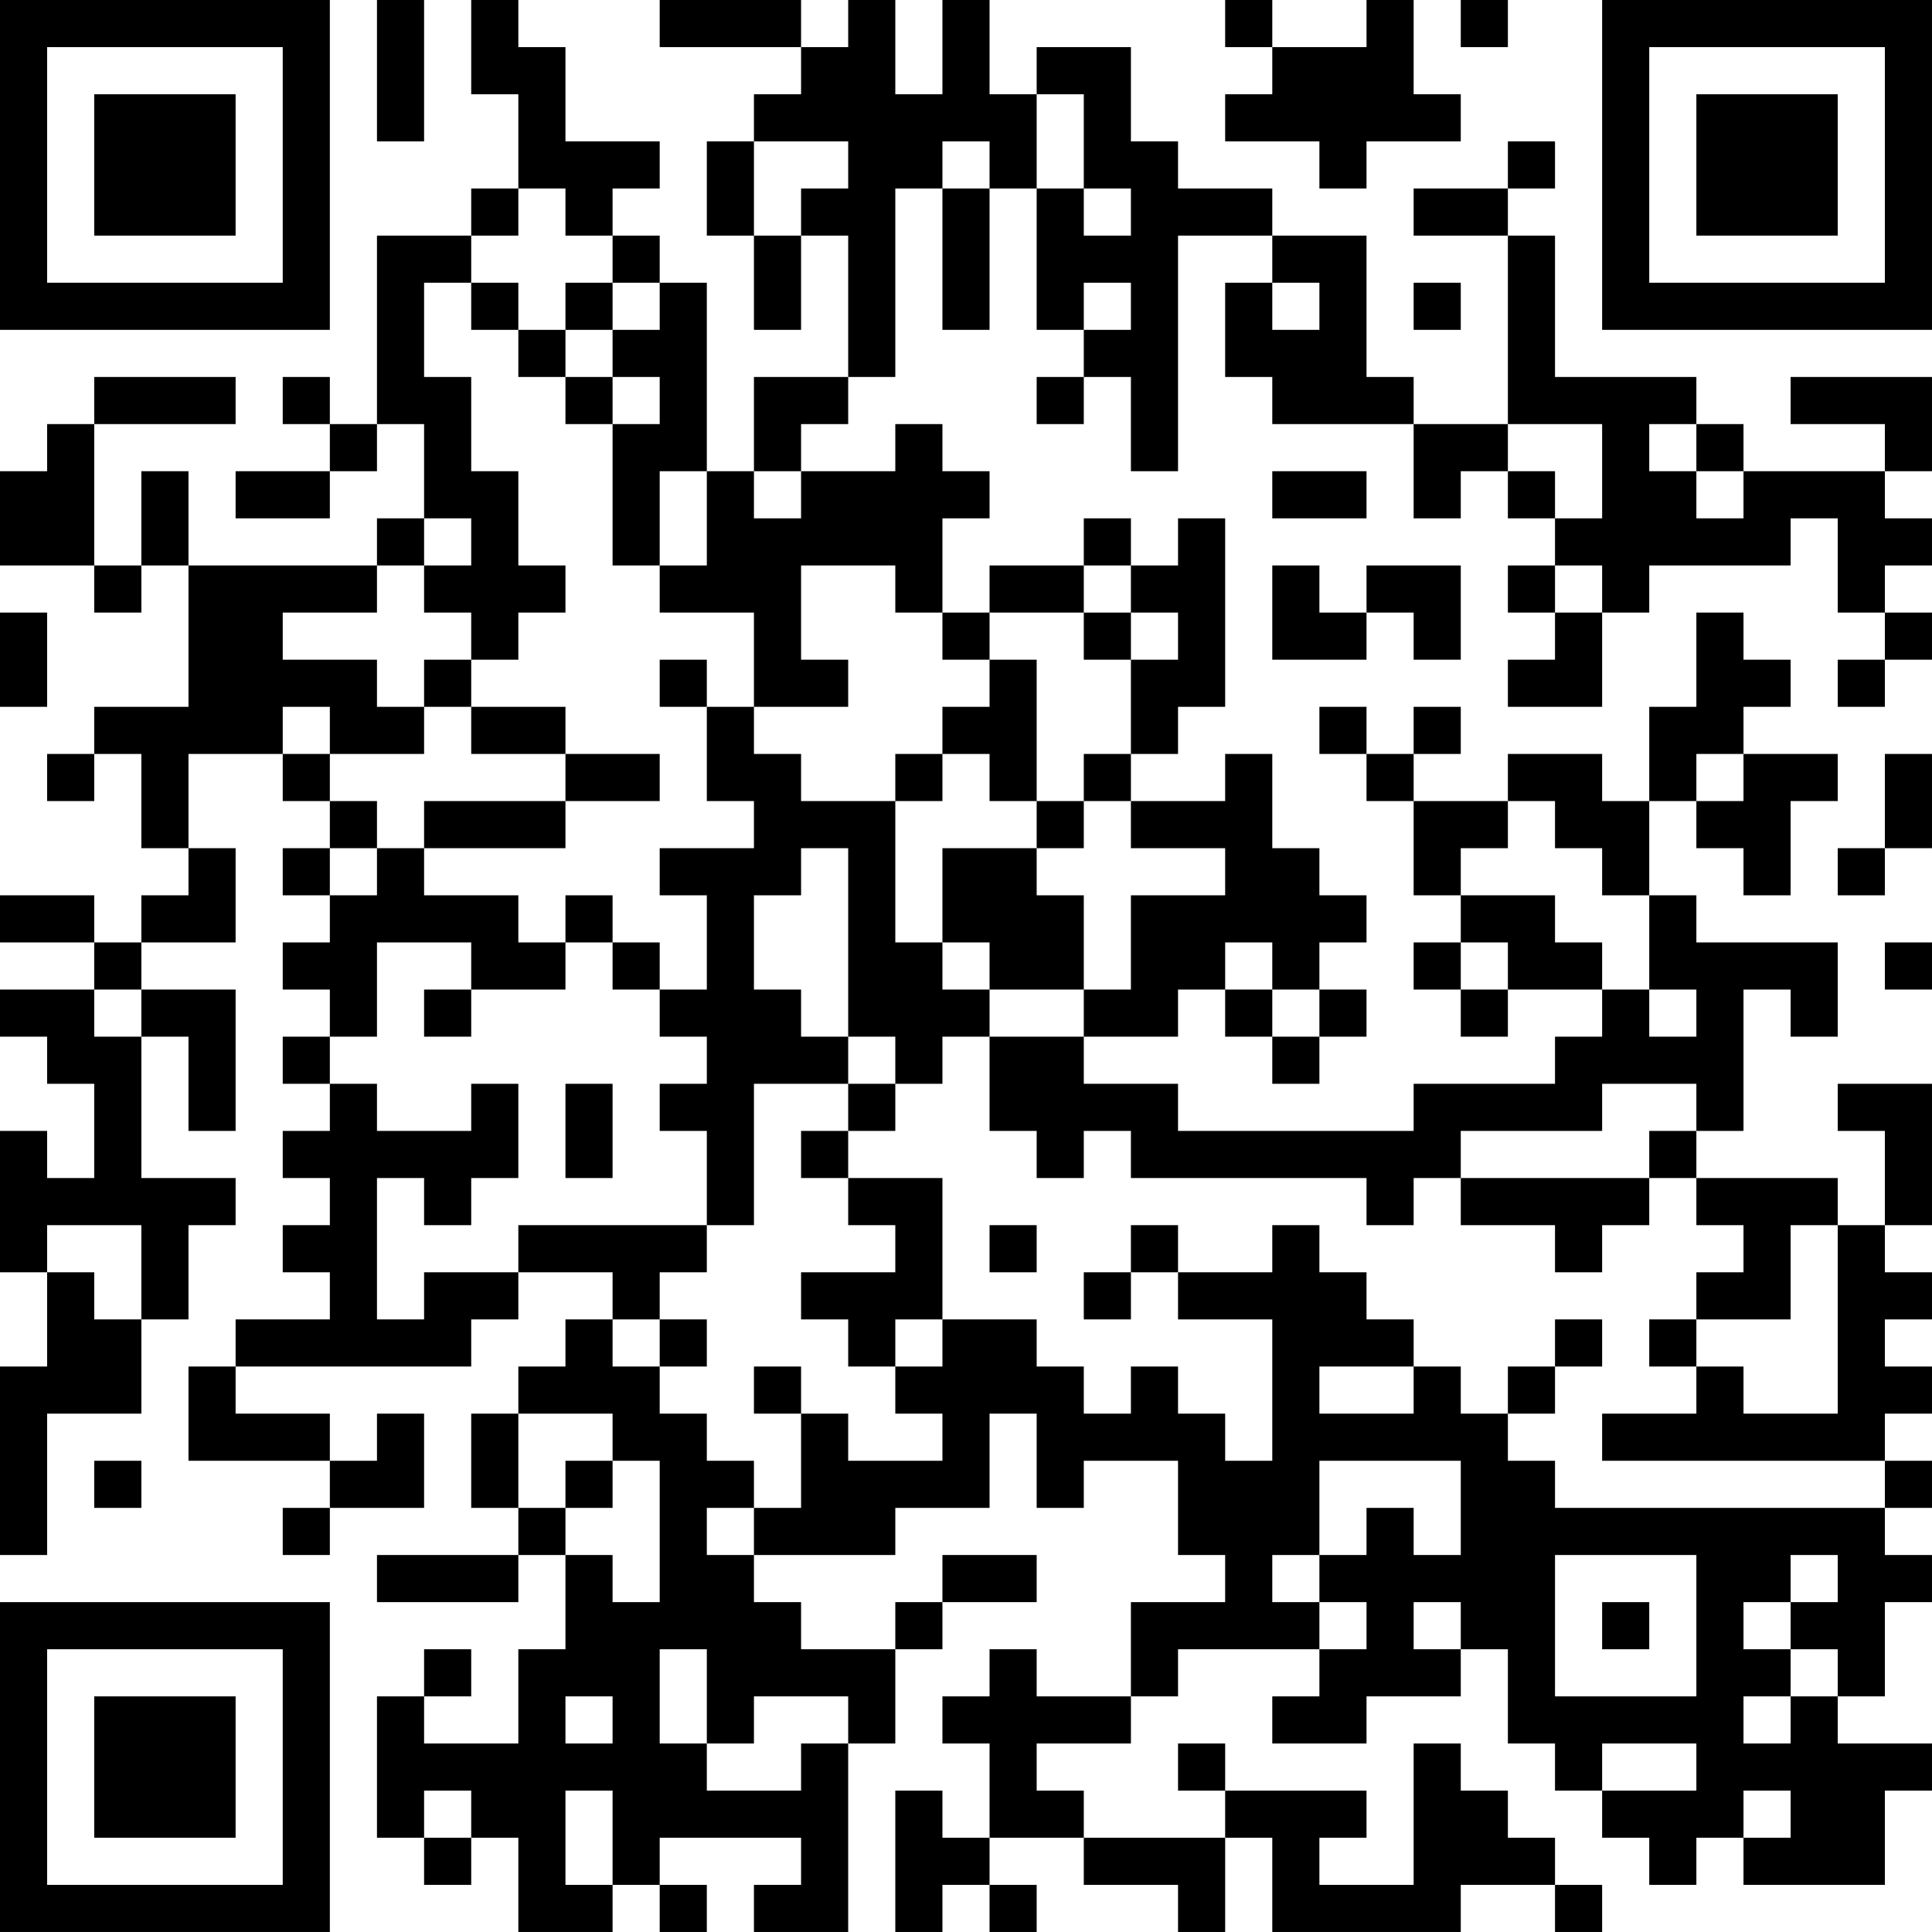 <?xml version="1.0" encoding="UTF-8"?>
<svg xmlns="http://www.w3.org/2000/svg" version="1.1" width="200" height="200" viewBox="0 0 200 200"><rect x="0" y="0" width="200" height="200" fill="#ffffff"/><g transform="scale(4.878)"><g transform="translate(0,0)"><path fill-rule="evenodd" d="M8 0L8 3L9 3L9 0ZM10 0L10 2L11 2L11 4L10 4L10 5L8 5L8 9L7 9L7 8L6 8L6 9L7 9L7 10L5 10L5 11L7 11L7 10L8 10L8 9L9 9L9 11L8 11L8 12L4 12L4 10L3 10L3 12L2 12L2 9L5 9L5 8L2 8L2 9L1 9L1 10L0 10L0 12L2 12L2 13L3 13L3 12L4 12L4 15L2 15L2 16L1 16L1 17L2 17L2 16L3 16L3 18L4 18L4 19L3 19L3 20L2 20L2 19L0 19L0 20L2 20L2 21L0 21L0 22L1 22L1 23L2 23L2 25L1 25L1 24L0 24L0 27L1 27L1 29L0 29L0 33L1 33L1 30L3 30L3 28L4 28L4 26L5 26L5 25L3 25L3 22L4 22L4 24L5 24L5 21L3 21L3 20L5 20L5 18L4 18L4 16L6 16L6 17L7 17L7 18L6 18L6 19L7 19L7 20L6 20L6 21L7 21L7 22L6 22L6 23L7 23L7 24L6 24L6 25L7 25L7 26L6 26L6 27L7 27L7 28L5 28L5 29L4 29L4 31L7 31L7 32L6 32L6 33L7 33L7 32L9 32L9 30L8 30L8 31L7 31L7 30L5 30L5 29L10 29L10 28L11 28L11 27L13 27L13 28L12 28L12 29L11 29L11 30L10 30L10 32L11 32L11 33L8 33L8 34L11 34L11 33L12 33L12 35L11 35L11 37L9 37L9 36L10 36L10 35L9 35L9 36L8 36L8 39L9 39L9 40L10 40L10 39L11 39L11 41L13 41L13 40L14 40L14 41L15 41L15 40L14 40L14 39L17 39L17 40L16 40L16 41L18 41L18 37L19 37L19 35L20 35L20 34L22 34L22 33L20 33L20 34L19 34L19 35L17 35L17 34L16 34L16 33L19 33L19 32L21 32L21 30L22 30L22 32L23 32L23 31L25 31L25 33L26 33L26 34L24 34L24 36L22 36L22 35L21 35L21 36L20 36L20 37L21 37L21 39L20 39L20 38L19 38L19 41L20 41L20 40L21 40L21 41L22 41L22 40L21 40L21 39L23 39L23 40L25 40L25 41L26 41L26 39L27 39L27 41L31 41L31 40L33 40L33 41L34 41L34 40L33 40L33 39L32 39L32 38L31 38L31 37L30 37L30 40L28 40L28 39L29 39L29 38L26 38L26 37L25 37L25 38L26 38L26 39L23 39L23 38L22 38L22 37L24 37L24 36L25 36L25 35L28 35L28 36L27 36L27 37L29 37L29 36L31 36L31 35L32 35L32 37L33 37L33 38L34 38L34 39L35 39L35 40L36 40L36 39L37 39L37 40L40 40L40 38L41 38L41 37L39 37L39 36L40 36L40 34L41 34L41 33L40 33L40 32L41 32L41 31L40 31L40 30L41 30L41 29L40 29L40 28L41 28L41 27L40 27L40 26L41 26L41 23L39 23L39 24L40 24L40 26L39 26L39 25L36 25L36 24L37 24L37 21L38 21L38 22L39 22L39 20L36 20L36 19L35 19L35 17L36 17L36 18L37 18L37 19L38 19L38 17L39 17L39 16L37 16L37 15L38 15L38 14L37 14L37 13L36 13L36 15L35 15L35 17L34 17L34 16L32 16L32 17L30 17L30 16L31 16L31 15L30 15L30 16L29 16L29 15L28 15L28 16L29 16L29 17L30 17L30 19L31 19L31 20L30 20L30 21L31 21L31 22L32 22L32 21L34 21L34 22L33 22L33 23L30 23L30 24L25 24L25 23L23 23L23 22L25 22L25 21L26 21L26 22L27 22L27 23L28 23L28 22L29 22L29 21L28 21L28 20L29 20L29 19L28 19L28 18L27 18L27 16L26 16L26 17L24 17L24 16L25 16L25 15L26 15L26 11L25 11L25 12L24 12L24 11L23 11L23 12L21 12L21 13L20 13L20 11L21 11L21 10L20 10L20 9L19 9L19 10L17 10L17 9L18 9L18 8L19 8L19 4L20 4L20 7L21 7L21 4L22 4L22 7L23 7L23 8L22 8L22 9L23 9L23 8L24 8L24 10L25 10L25 5L27 5L27 6L26 6L26 8L27 8L27 9L30 9L30 11L31 11L31 10L32 10L32 11L33 11L33 12L32 12L32 13L33 13L33 14L32 14L32 15L34 15L34 13L35 13L35 12L38 12L38 11L39 11L39 13L40 13L40 14L39 14L39 15L40 15L40 14L41 14L41 13L40 13L40 12L41 12L41 11L40 11L40 10L41 10L41 8L38 8L38 9L40 9L40 10L37 10L37 9L36 9L36 8L33 8L33 5L32 5L32 4L33 4L33 3L32 3L32 4L30 4L30 5L32 5L32 9L30 9L30 8L29 8L29 5L27 5L27 4L25 4L25 3L24 3L24 1L22 1L22 2L21 2L21 0L20 0L20 2L19 2L19 0L18 0L18 1L17 1L17 0L14 0L14 1L17 1L17 2L16 2L16 3L15 3L15 5L16 5L16 7L17 7L17 5L18 5L18 8L16 8L16 10L15 10L15 6L14 6L14 5L13 5L13 4L14 4L14 3L12 3L12 1L11 1L11 0ZM26 0L26 1L27 1L27 2L26 2L26 3L28 3L28 4L29 4L29 3L31 3L31 2L30 2L30 0L29 0L29 1L27 1L27 0ZM31 0L31 1L32 1L32 0ZM22 2L22 4L23 4L23 5L24 5L24 4L23 4L23 2ZM16 3L16 5L17 5L17 4L18 4L18 3ZM20 3L20 4L21 4L21 3ZM11 4L11 5L10 5L10 6L9 6L9 8L10 8L10 10L11 10L11 12L12 12L12 13L11 13L11 14L10 14L10 13L9 13L9 12L10 12L10 11L9 11L9 12L8 12L8 13L6 13L6 14L8 14L8 15L9 15L9 16L7 16L7 15L6 15L6 16L7 16L7 17L8 17L8 18L7 18L7 19L8 19L8 18L9 18L9 19L11 19L11 20L12 20L12 21L10 21L10 20L8 20L8 22L7 22L7 23L8 23L8 24L10 24L10 23L11 23L11 25L10 25L10 26L9 26L9 25L8 25L8 28L9 28L9 27L11 27L11 26L15 26L15 27L14 27L14 28L13 28L13 29L14 29L14 30L15 30L15 31L16 31L16 32L15 32L15 33L16 33L16 32L17 32L17 30L18 30L18 31L20 31L20 30L19 30L19 29L20 29L20 28L22 28L22 29L23 29L23 30L24 30L24 29L25 29L25 30L26 30L26 31L27 31L27 28L25 28L25 27L27 27L27 26L28 26L28 27L29 27L29 28L30 28L30 29L28 29L28 30L30 30L30 29L31 29L31 30L32 30L32 31L33 31L33 32L40 32L40 31L34 31L34 30L36 30L36 29L37 29L37 30L39 30L39 26L38 26L38 28L36 28L36 27L37 27L37 26L36 26L36 25L35 25L35 24L36 24L36 23L34 23L34 24L31 24L31 25L30 25L30 26L29 26L29 25L24 25L24 24L23 24L23 25L22 25L22 24L21 24L21 22L23 22L23 21L24 21L24 19L26 19L26 18L24 18L24 17L23 17L23 16L24 16L24 14L25 14L25 13L24 13L24 12L23 12L23 13L21 13L21 14L20 14L20 13L19 13L19 12L17 12L17 14L18 14L18 15L16 15L16 13L14 13L14 12L15 12L15 10L14 10L14 12L13 12L13 9L14 9L14 8L13 8L13 7L14 7L14 6L13 6L13 5L12 5L12 4ZM10 6L10 7L11 7L11 8L12 8L12 9L13 9L13 8L12 8L12 7L13 7L13 6L12 6L12 7L11 7L11 6ZM23 6L23 7L24 7L24 6ZM27 6L27 7L28 7L28 6ZM30 6L30 7L31 7L31 6ZM32 9L32 10L33 10L33 11L34 11L34 9ZM35 9L35 10L36 10L36 11L37 11L37 10L36 10L36 9ZM16 10L16 11L17 11L17 10ZM27 10L27 11L29 11L29 10ZM27 12L27 14L29 14L29 13L30 13L30 14L31 14L31 12L29 12L29 13L28 13L28 12ZM33 12L33 13L34 13L34 12ZM0 13L0 15L1 15L1 13ZM23 13L23 14L24 14L24 13ZM9 14L9 15L10 15L10 16L12 16L12 17L9 17L9 18L12 18L12 17L14 17L14 16L12 16L12 15L10 15L10 14ZM14 14L14 15L15 15L15 17L16 17L16 18L14 18L14 19L15 19L15 21L14 21L14 20L13 20L13 19L12 19L12 20L13 20L13 21L14 21L14 22L15 22L15 23L14 23L14 24L15 24L15 26L16 26L16 23L18 23L18 24L17 24L17 25L18 25L18 26L19 26L19 27L17 27L17 28L18 28L18 29L19 29L19 28L20 28L20 25L18 25L18 24L19 24L19 23L20 23L20 22L21 22L21 21L23 21L23 19L22 19L22 18L23 18L23 17L22 17L22 14L21 14L21 15L20 15L20 16L19 16L19 17L17 17L17 16L16 16L16 15L15 15L15 14ZM20 16L20 17L19 17L19 20L20 20L20 21L21 21L21 20L20 20L20 18L22 18L22 17L21 17L21 16ZM36 16L36 17L37 17L37 16ZM40 16L40 18L39 18L39 19L40 19L40 18L41 18L41 16ZM32 17L32 18L31 18L31 19L33 19L33 20L34 20L34 21L35 21L35 22L36 22L36 21L35 21L35 19L34 19L34 18L33 18L33 17ZM17 18L17 19L16 19L16 21L17 21L17 22L18 22L18 23L19 23L19 22L18 22L18 18ZM26 20L26 21L27 21L27 22L28 22L28 21L27 21L27 20ZM31 20L31 21L32 21L32 20ZM40 20L40 21L41 21L41 20ZM2 21L2 22L3 22L3 21ZM9 21L9 22L10 22L10 21ZM12 23L12 25L13 25L13 23ZM31 25L31 26L33 26L33 27L34 27L34 26L35 26L35 25ZM1 26L1 27L2 27L2 28L3 28L3 26ZM21 26L21 27L22 27L22 26ZM24 26L24 27L23 27L23 28L24 28L24 27L25 27L25 26ZM14 28L14 29L15 29L15 28ZM33 28L33 29L32 29L32 30L33 30L33 29L34 29L34 28ZM35 28L35 29L36 29L36 28ZM16 29L16 30L17 30L17 29ZM11 30L11 32L12 32L12 33L13 33L13 34L14 34L14 31L13 31L13 30ZM2 31L2 32L3 32L3 31ZM12 31L12 32L13 32L13 31ZM28 31L28 33L27 33L27 34L28 34L28 35L29 35L29 34L28 34L28 33L29 33L29 32L30 32L30 33L31 33L31 31ZM33 33L33 36L36 36L36 33ZM38 33L38 34L37 34L37 35L38 35L38 36L37 36L37 37L38 37L38 36L39 36L39 35L38 35L38 34L39 34L39 33ZM30 34L30 35L31 35L31 34ZM34 34L34 35L35 35L35 34ZM14 35L14 37L15 37L15 38L17 38L17 37L18 37L18 36L16 36L16 37L15 37L15 35ZM12 36L12 37L13 37L13 36ZM34 37L34 38L36 38L36 37ZM9 38L9 39L10 39L10 38ZM12 38L12 40L13 40L13 38ZM37 38L37 39L38 39L38 38ZM0 0L0 7L7 7L7 0ZM1 1L1 6L6 6L6 1ZM2 2L2 5L5 5L5 2ZM34 0L34 7L41 7L41 0ZM35 1L35 6L40 6L40 1ZM36 2L36 5L39 5L39 2ZM0 34L0 41L7 41L7 34ZM1 35L1 40L6 40L6 35ZM2 36L2 39L5 39L5 36Z" fill="#000000"/></g></g></svg>
